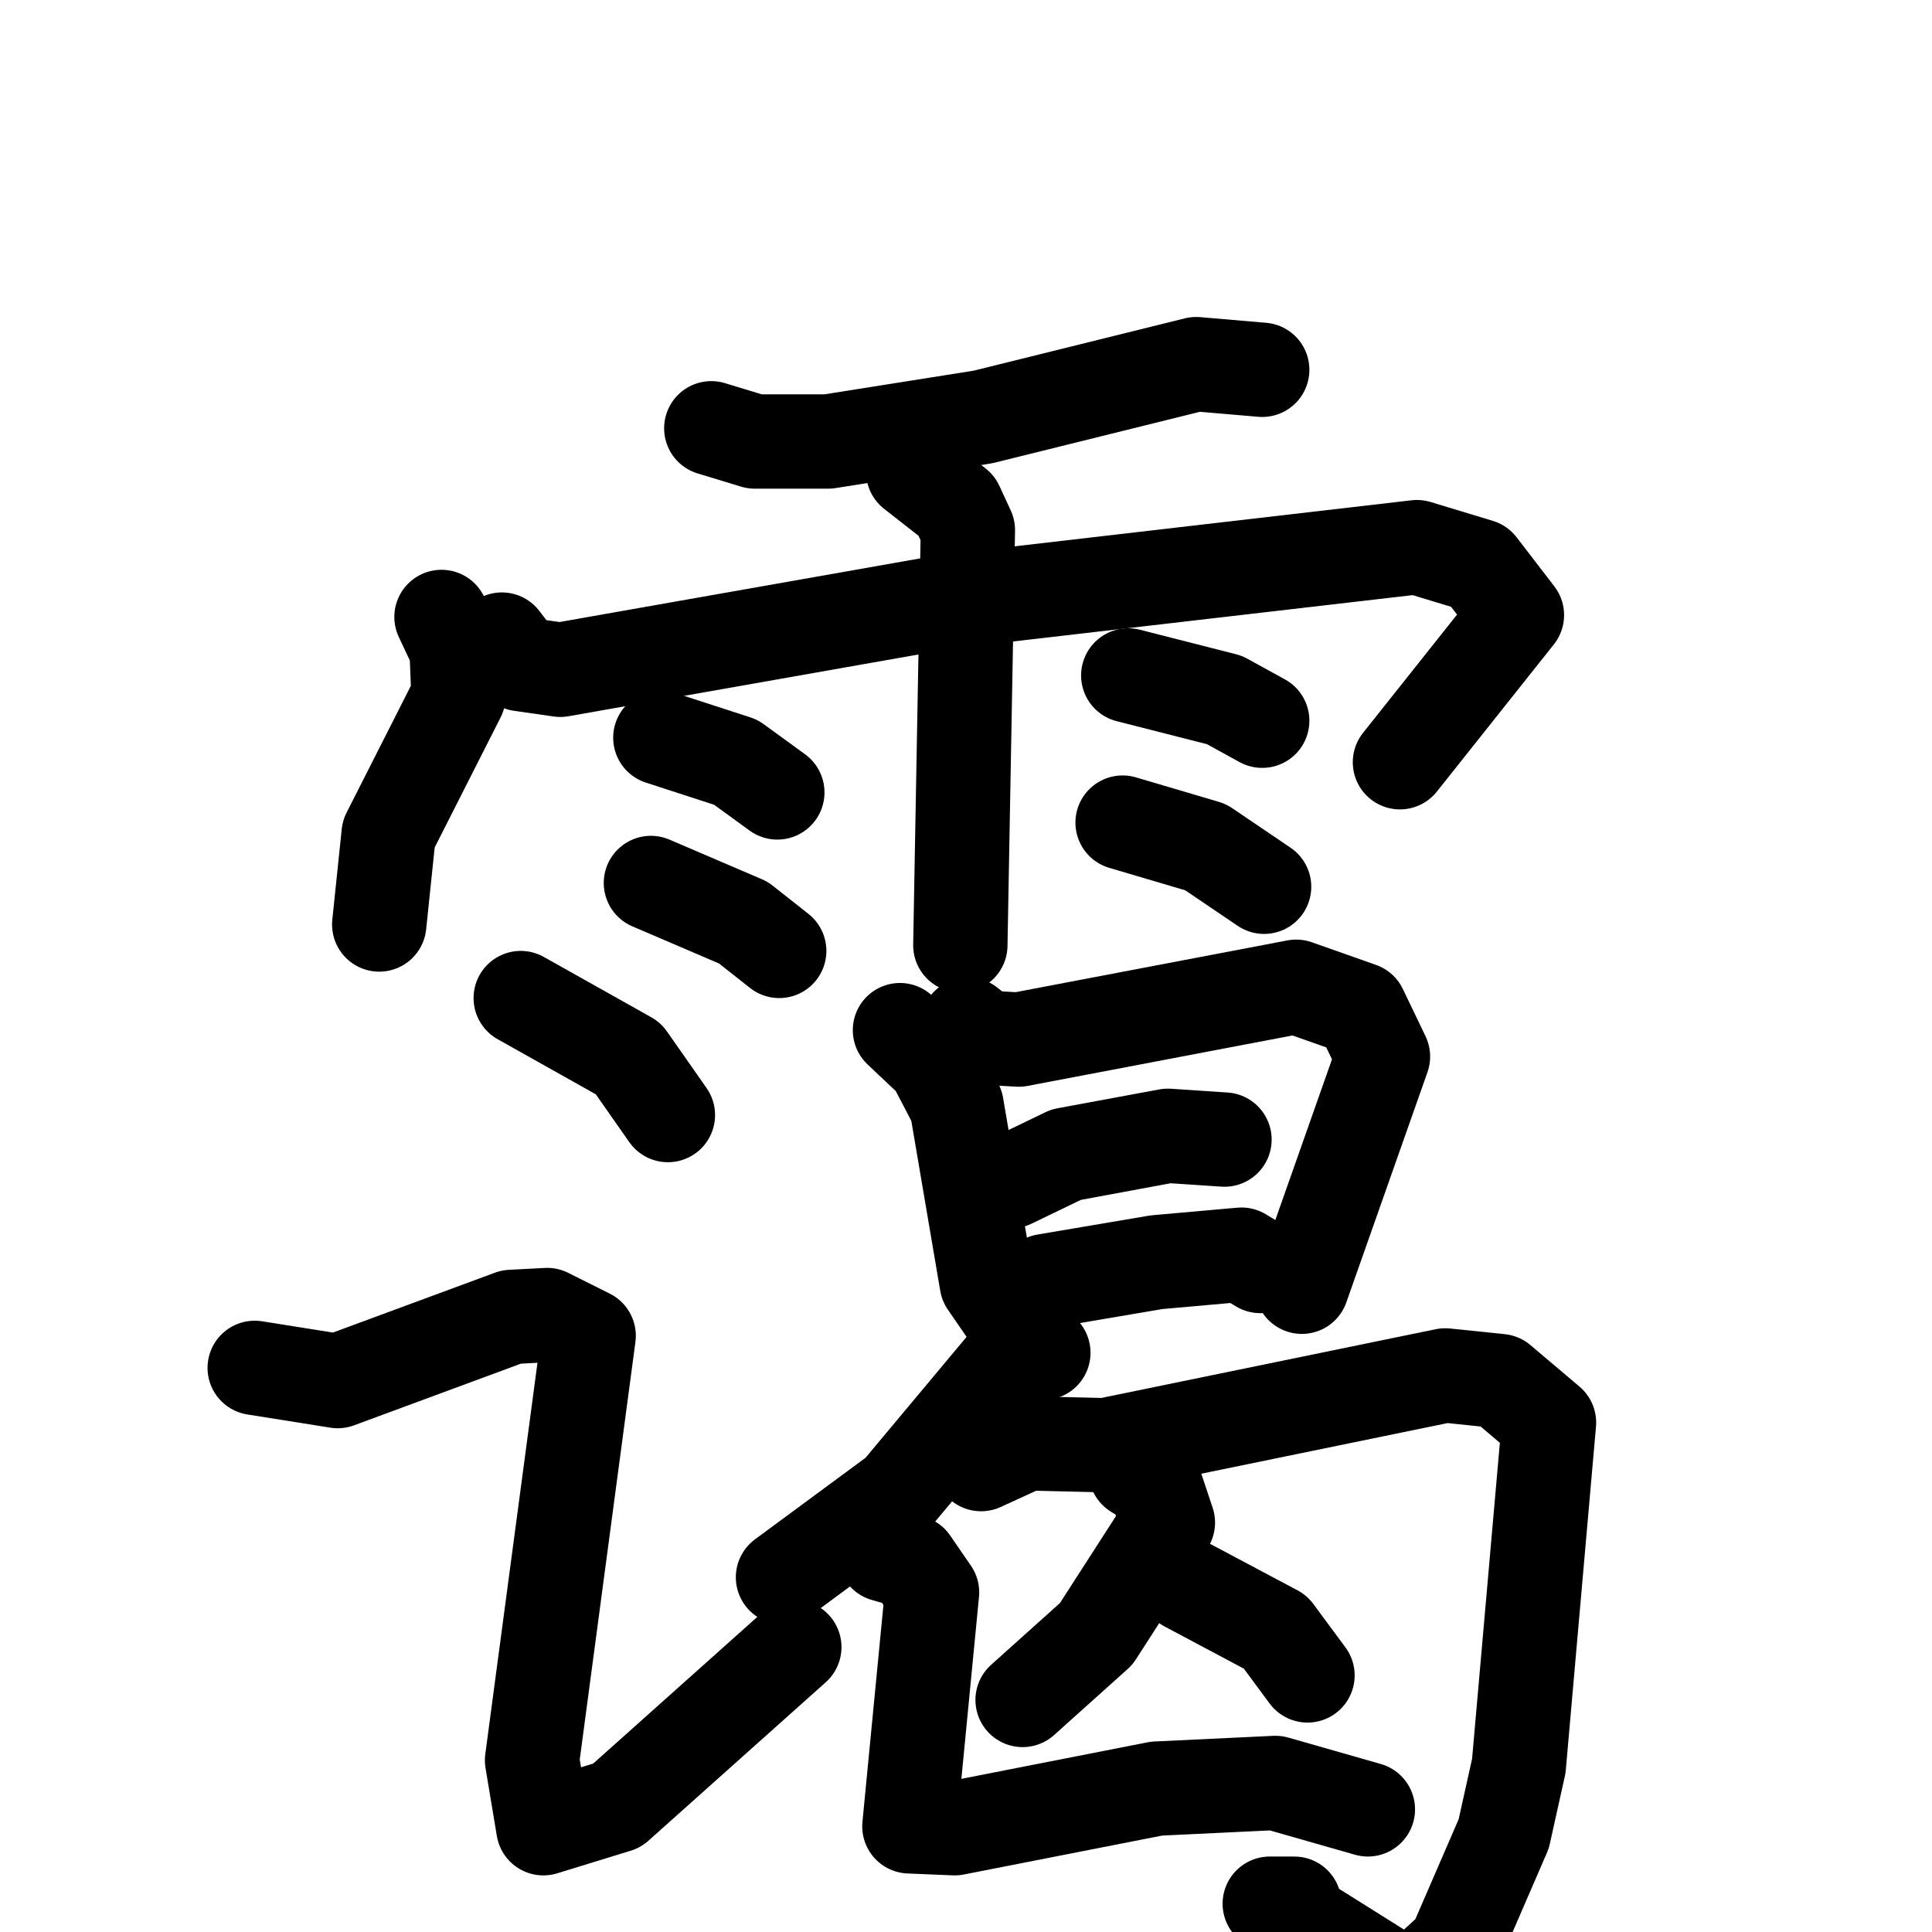 <svg xmlns="http://www.w3.org/2000/svg" viewBox="0 0 1024 1024">
  <g style="fill:none;stroke:#000000;stroke-width:50;stroke-linecap:round;stroke-linejoin:round;" transform="scale(1, 1) translate(0, 0)">
    <path d="M 377.0,227.0 L 400.0,234.0 L 439.0,234.0 L 521.0,221.0 L 634.0,193.0 L 669.0,196.0"/>
    <path d="M 234.0,327.0 L 242.0,344.0 L 243.0,369.0 L 206.0,442.0 L 201.0,490.0"/>
    <path d="M 266.0,339.0 L 276.0,352.0 L 297.0,355.0 L 501.0,319.0 L 751.0,290.0 L 784.0,300.0 L 804.0,326.0 L 742.0,404.0"/>
    <path d="M 484.0,250.0 L 507.0,268.0 L 513.0,281.0 L 509.0,501.0"/>
    <path d="M 350.0,391.0 L 390.0,404.0 L 412.0,420.0"/>
    <path d="M 345.0,468.0 L 394.0,489.0 L 413.0,504.0"/>
    <path d="M 598.0,358.0 L 649.0,371.0 L 669.0,382.0"/>
    <path d="M 595.0,436.0 L 639.0,449.0 L 670.0,470.0"/>
    <path d="M 276.0,529.0 L 333.0,561.0 L 354.0,591.0"/>
    <path d="M 135.0,725.0 L 179.0,732.0 L 271.0,698.0 L 290.0,697.0 L 312.0,708.0 L 282.0,933.0 L 288.0,969.0 L 327.0,957.0 L 421.0,873.0"/>
    <path d="M 477.0,546.0 L 495.0,563.0 L 507.0,586.0 L 523.0,680.0 L 534.0,696.0"/>
    <path d="M 513.0,543.0 L 522.0,550.0 L 540.0,551.0 L 687.0,523.0 L 721.0,535.0 L 733.0,560.0 L 690.0,682.0"/>
    <path d="M 536.0,626.0 L 565.0,612.0 L 619.0,602.0 L 649.0,604.0"/>
    <path d="M 546.0,688.0 L 554.0,679.0 L 613.0,669.0 L 658.0,665.0 L 668.0,671.0"/>
    <path d="M 553.0,717.0 L 532.0,724.0 L 476.0,791.0 L 415.0,836.0"/>
    <path d="M 520.0,776.0 L 544.0,765.0 L 586.0,766.0 L 766.0,729.0 L 795.0,732.0 L 821.0,754.0 L 805.0,936.0 L 797.0,972.0 L 771.0,1032.0 L 747.0,1054.0 L 688.0,1017.0 L 686.0,1009.0 L 673.0,1009.0"/>
    <path d="M 602.0,780.0 L 612.0,786.0 L 619.0,807.0 L 581.0,866.0 L 542.0,901.0"/>
    <path d="M 629.0,840.0 L 676.0,865.0 L 693.0,888.0"/>
    <path d="M 469.0,824.0 L 483.0,828.0 L 494.0,844.0 L 482.0,968.0 L 506.0,969.0 L 613.0,948.0 L 676.0,945.0 L 725.0,959.0"/>
  </g>
</svg>
